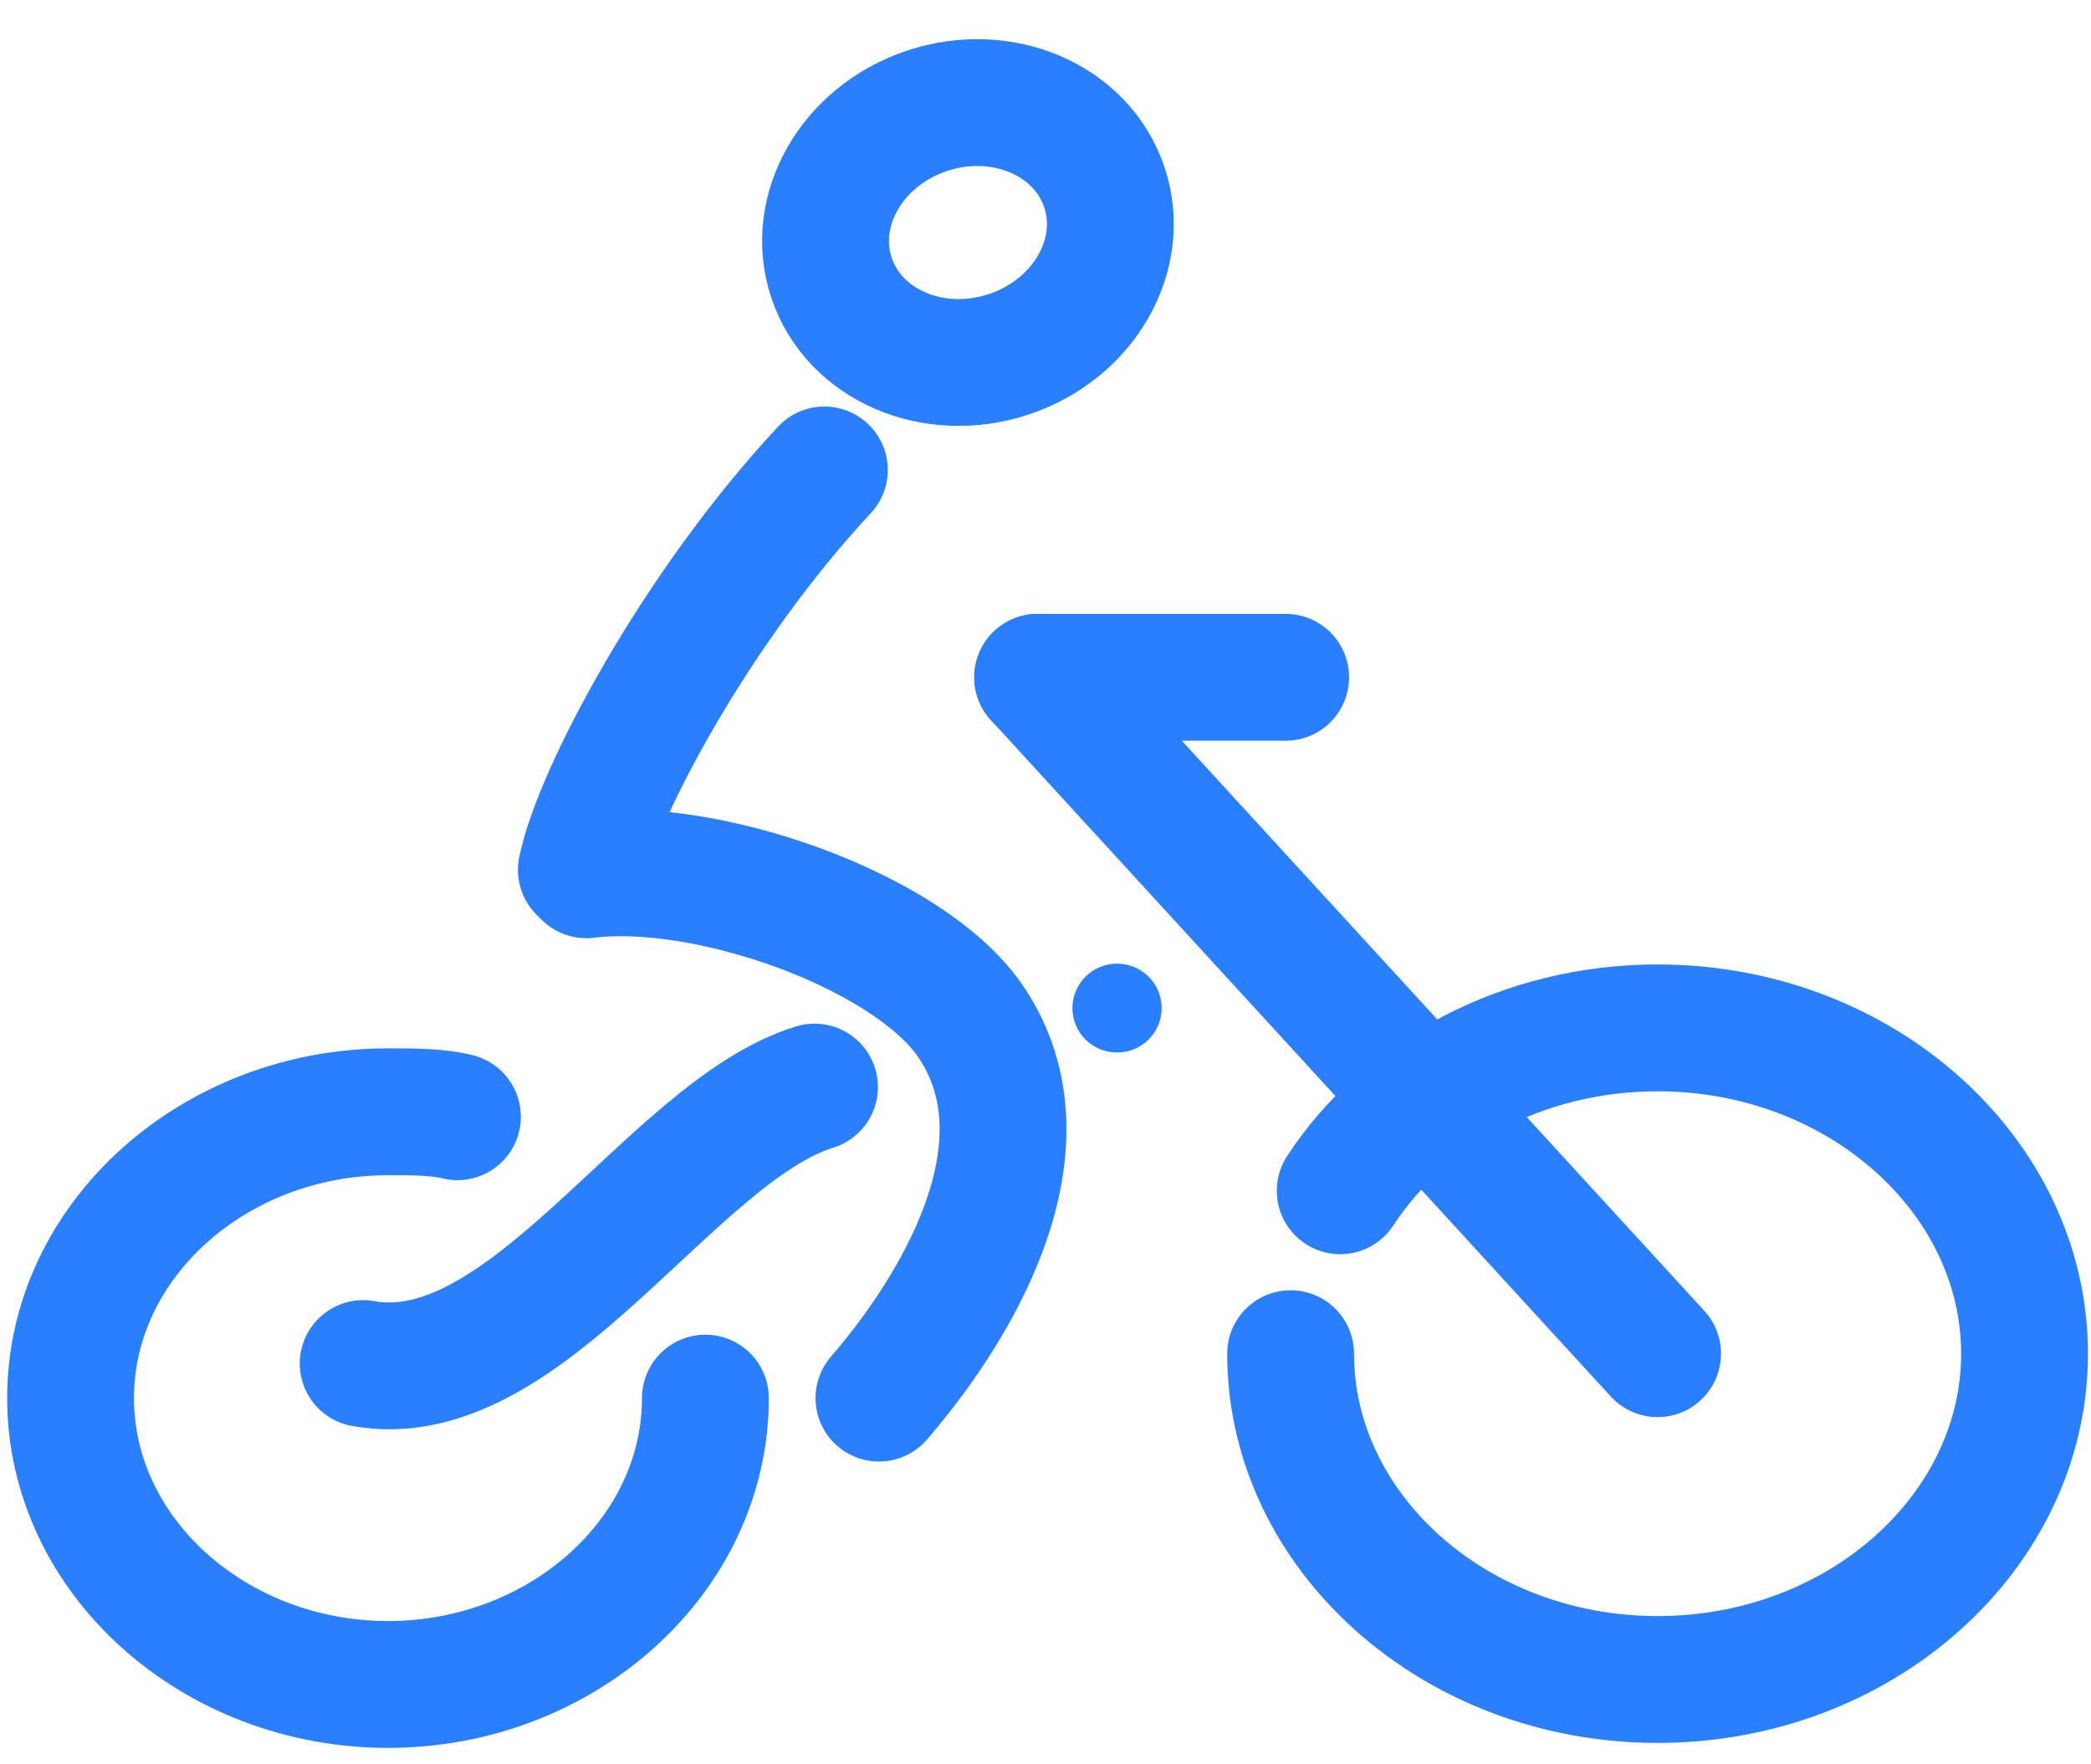 <svg width="32" height="27" viewBox="0 0 32 27" fill="none" xmlns="http://www.w3.org/2000/svg">
<path d="M19.675 10.365H15.88" stroke="#297FFF" stroke-width="1.941" stroke-miterlimit="10" stroke-linecap="round" stroke-linejoin="bevel"/>
<path d="M25.367 20.716L15.88 10.365" stroke="#297FFF" stroke-width="1.941" stroke-miterlimit="10" stroke-linecap="round" stroke-linejoin="bevel"/>
<path d="M19.751 20.716C19.751 23.436 22.256 25.702 25.367 25.702C28.479 25.702 30.983 23.436 30.983 20.716C30.983 17.996 28.479 15.73 25.367 15.73C23.318 15.73 21.497 16.712 20.51 18.223" stroke="#297FFF" stroke-width="1.941" stroke-miterlimit="10" stroke-linecap="round" stroke-linejoin="bevel"/>
<path d="M7 17.09C6.696 17.014 6.317 17.014 5.938 17.014C3.281 17.014 1.08 18.978 1.08 21.396C1.08 23.814 3.281 25.778 5.938 25.778C8.594 25.778 10.795 23.814 10.795 21.396" stroke="#297FFF" stroke-width="1.941" stroke-miterlimit="10" stroke-linecap="round" stroke-linejoin="bevel"/>
<path d="M15.44 5.421C16.592 5.037 17.246 3.891 16.9 2.863C16.554 1.834 15.339 1.312 14.186 1.696C13.034 2.08 12.38 3.226 12.726 4.254C13.072 5.283 14.287 5.805 15.44 5.421Z" stroke="#297FFF" stroke-width="1.941" stroke-miterlimit="10" stroke-linecap="round" stroke-linejoin="bevel"/>
<path d="M12.616 7.192C10.643 9.308 9.125 12.179 8.897 13.312" stroke="#297FFF" stroke-width="1.941" stroke-miterlimit="10" stroke-linecap="round" stroke-linejoin="bevel"/>
<path d="M12.465 16.636C10.264 17.316 8.063 21.32 5.558 20.867L12.465 16.636Z" fill="#297FFF"/>
<path d="M12.465 16.636C10.264 17.316 8.063 21.32 5.558 20.867" stroke="#297FFF" stroke-width="1.941" stroke-miterlimit="10" stroke-linecap="round" stroke-linejoin="round"/>
<path d="M8.973 13.387C10.795 13.161 13.831 14.218 14.817 15.578C16.108 17.392 14.817 19.809 13.451 21.396" stroke="#297FFF" stroke-width="1.941" stroke-miterlimit="10" stroke-linecap="round" stroke-linejoin="round"/>
<path d="M17.095 16.107C17.472 16.107 17.778 15.803 17.778 15.427C17.778 15.052 17.472 14.747 17.095 14.747C16.717 14.747 16.412 15.052 16.412 15.427C16.412 15.803 16.717 16.107 17.095 16.107Z" fill="#297FFF"/>
</svg>
